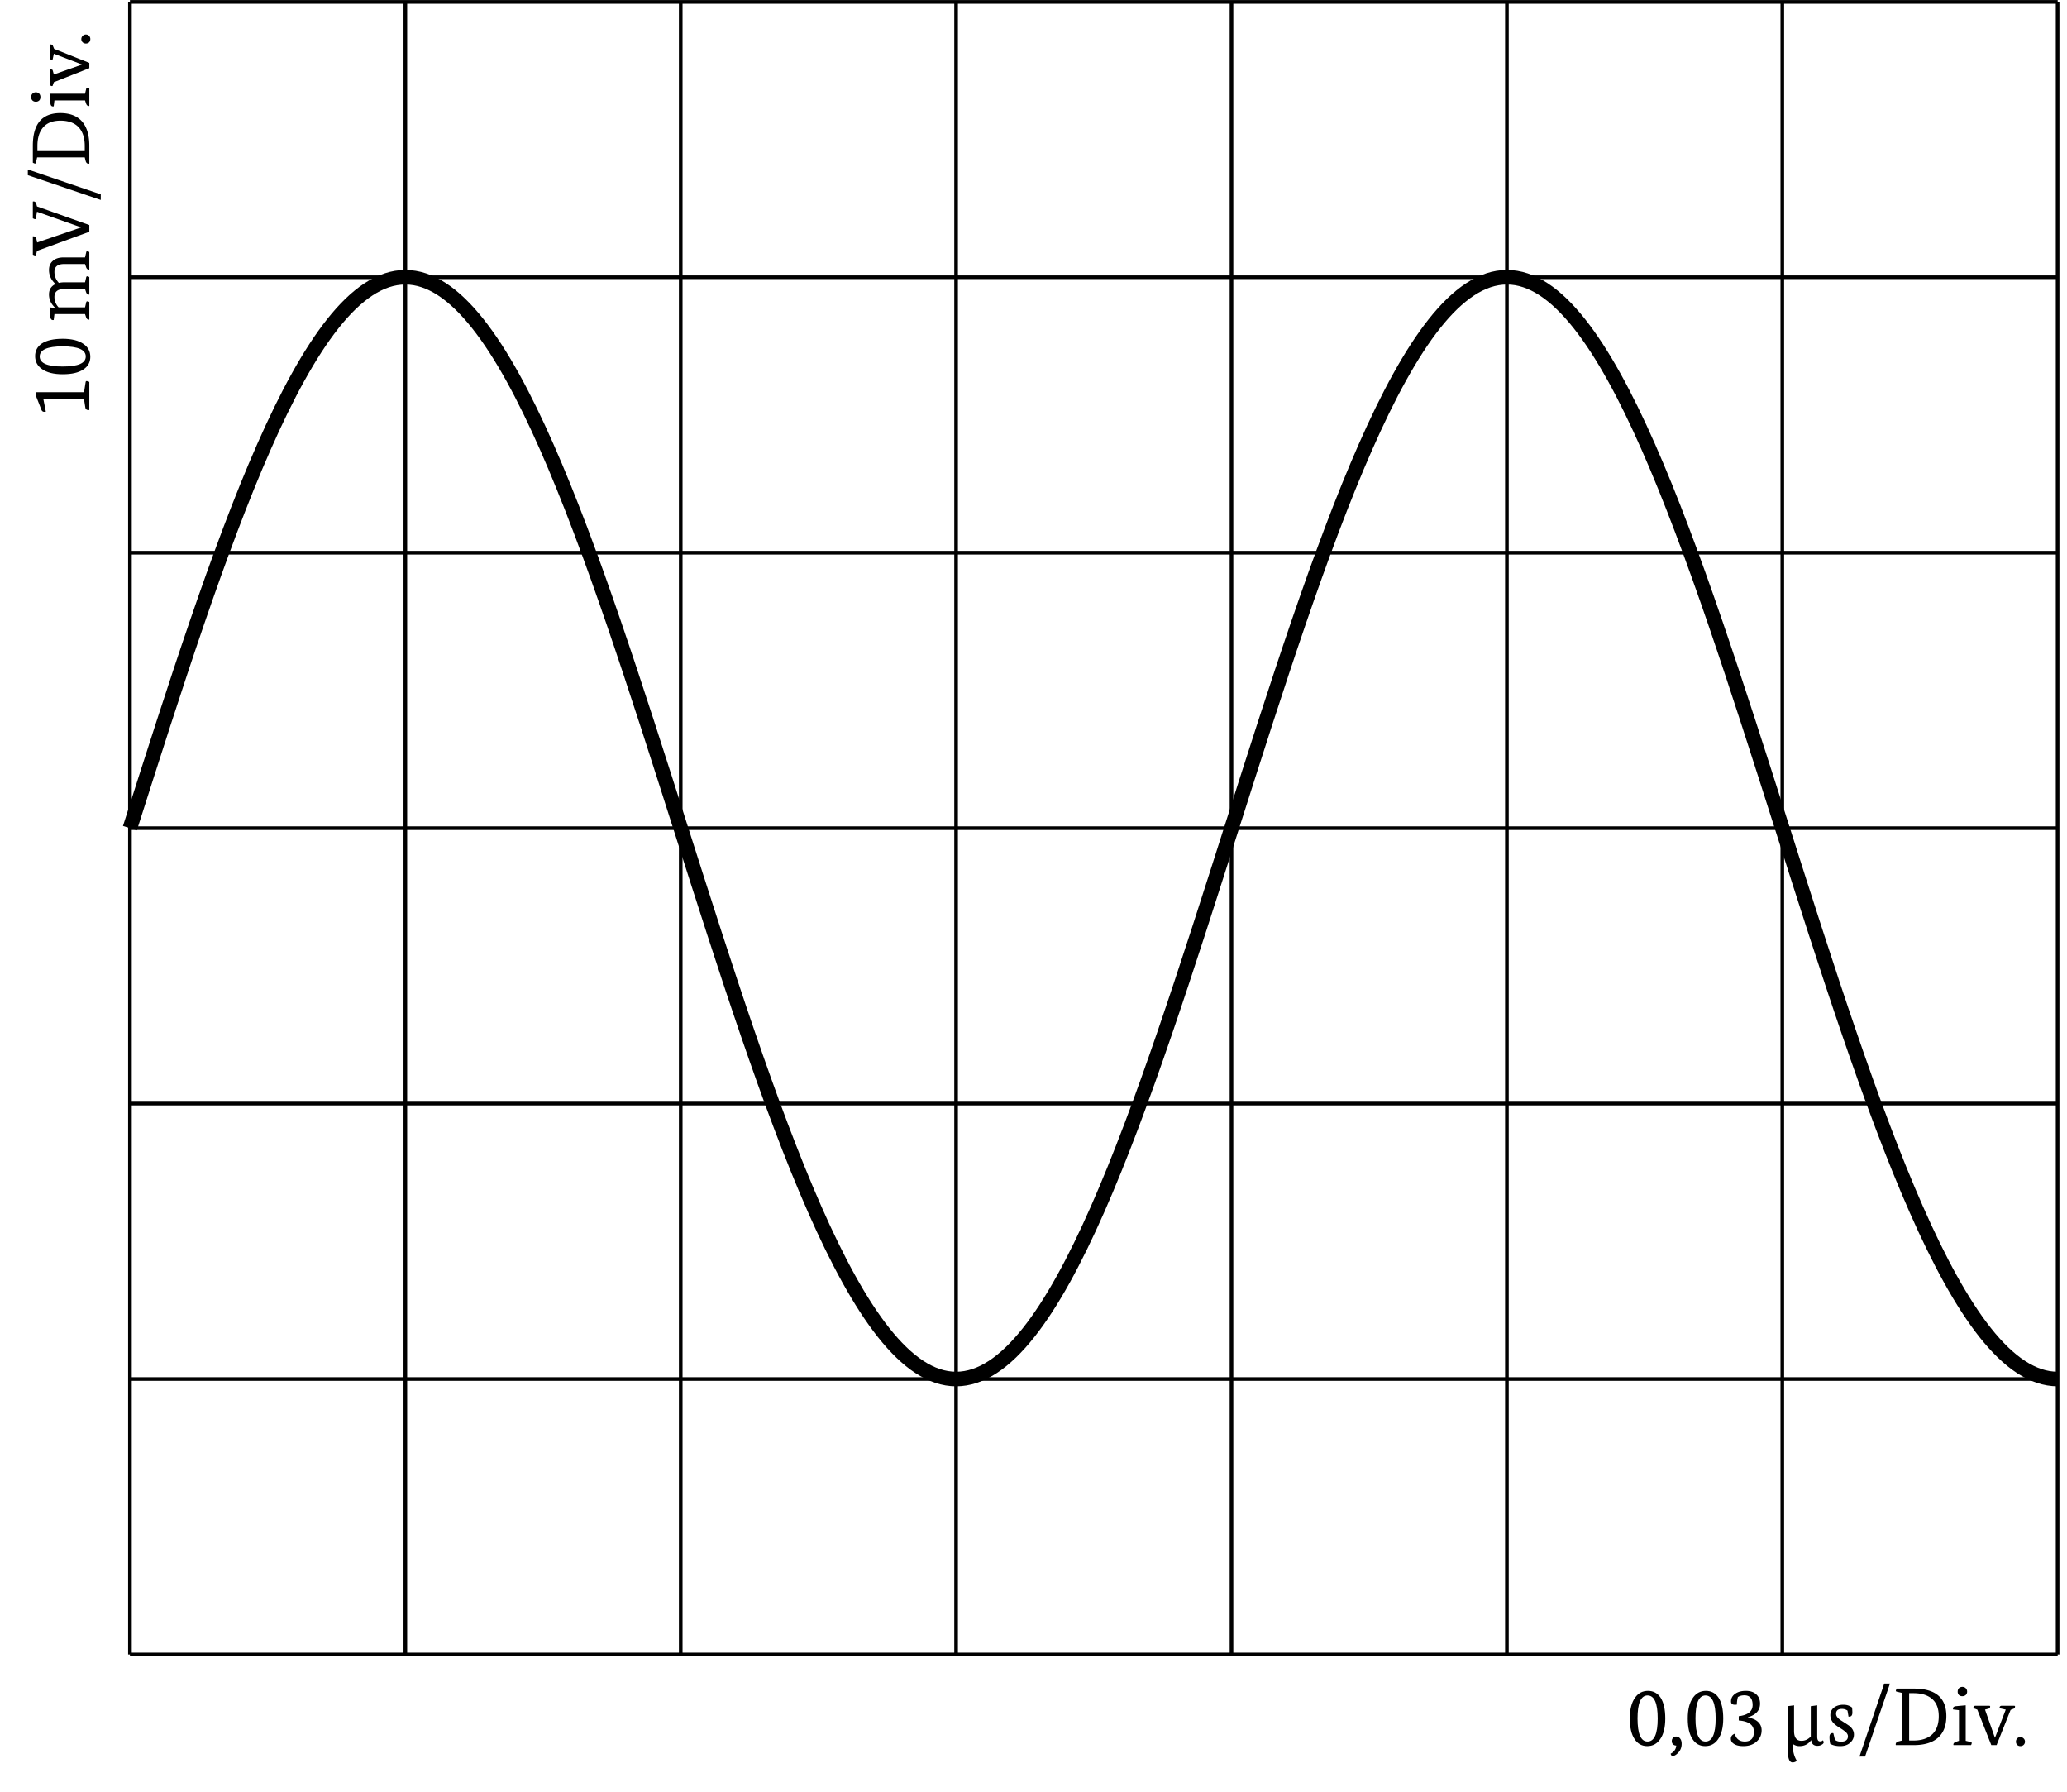 <svg xmlns="http://www.w3.org/2000/svg" xmlns:xlink="http://www.w3.org/1999/xlink" width="451.668" height="391.512" viewBox="0 0 451.668 391.512"><g transform="scale(2)"><defs><path id="c" d="M2.234-.39q1.11.001 1.11-2.516 0-2.515-1.11-2.516-1.094.001-1.093 2.516c0 1.68.363 2.515 1.093 2.515m-.03.5q-.88 0-1.376-.75Q.296-1.42.297-2.907.296-4.39.875-5.187q.516-.734 1.406-.735.873.001 1.375.734.516.798.516 2.282 0 1.47-.563 2.265-.515.75-1.406.75m0 0"/><path id="d" d="M.89-.937a.53.53 0 0 1 .423.218q.17.204.171.578-.002.592-.39.985c-.211.226-.414.344-.61.344-.093 0-.164-.086-.203-.25q.574-.3.61-.891a.5.5 0 0 1-.344-.125.48.48 0 0 1-.14-.36q0-.217.14-.359a.47.47 0 0 1 .344-.14m0 0"/><path id="e" d="M1.39-3.156c1.008-.125 1.516-.531 1.516-1.219Q2.905-5.436 2-5.437q-.41 0-.703.187a3 3 0 0 0-.11.828 1.4 1.4 0 0 1-.218.016c-.281 0-.422-.117-.422-.36q-.001-.513.437-.828.45-.328 1.188-.328.714 0 1.125.375.422.376.422 1.016 0 .628-.422 1.015-.299.284-.906.485V-3q.715.094 1.109.469.389.361.39.922 0 .737-.562 1.234Q2.78.11 1.891.109C1.41.11 1.05.012.813-.17A.61.61 0 0 1 .53-.688c0-.258.133-.442.407-.547q.14.363.28.515.295.328.829.328c.664 0 1-.351 1-1.062 0-.738-.555-1.149-1.656-1.234Zm0 0"/><path id="f" d="M4-.922q-.002.516.313.516.2.001.312-.125a.5.5 0 0 1 .078.25c0 .062-.055.133-.156.203a.9.9 0 0 1-.531.156q-.597 0-.672-.61h-.016Q2.871.112 2.063.11a1.22 1.22 0 0 1-.75-.25c0 .739.148 1.352.453 1.844q-.018.06-.172.125a.7.7 0 0 1-.282.063Q.95 1.889.845 1.297C.789 1.023.766.539.766-.156V-4.25l.703-.094v2.797q0 1.078.812 1.078.575 0 1.016-.468V-4.25L4-4.344Zm0 0"/><path id="g" d="M1-.578q.264.204.656.203c.508 0 .766-.195.766-.594q-.002-.234-.25-.468a5 5 0 0 0-.578-.407q-.534-.327-.75-.562a1.26 1.26 0 0 1-.344-.86q0-.513.39-.828.405-.311 1.032-.312.576 0 .953.312.03.33.031.547-.002.439-.344.438h-.078l-.109-.657a1.08 1.08 0 0 0-.61-.187c-.43 0-.64.18-.64.531 0 .242.164.477.5.703q.48.3.938.61.515.409.515.953 0 .532-.422.906-.41.362-1.078.36C1.128.11.766.022.484-.14a3.7 3.7 0 0 1-.078-.735q0-.436.344-.437.03.002.078.015Zm0 0"/><path id="h" d="M2.922-6.719h.625L.828 1.25h-.61Zm0 0"/><path id="i" d="M2.375-6.172q3.563 0 3.563 3 0 1.583-.938 2.39C4.383-.257 3.508 0 2.375 0H.422a.16.16 0 0 1-.016-.078Q.404-.324.72-.406L1.094-.5v-5.203l-.547-.125c-.086-.02-.125-.05-.125-.094q0-.075.094-.25ZM2.344-.5q1.325 0 2.047-.672c.476-.445.718-1.11.718-1.984q-.002-1.248-.718-1.875-.721-.64-2.047-.64h-.469V-.5Zm0 0"/><path id="j" d="M.906-.469v-3.343l-.64-.079a.2.2 0 0 1-.016-.078q0-.246.328-.281l1.063-.094v3.875l.53.125q.125.017.126.11A.4.4 0 0 1 2.219 0H.313a.1.1 0 0 1-.016-.062c0-.133.094-.235.281-.297Zm-.14-5.375q0-.234.14-.375a.52.52 0 0 1 .36-.14.507.507 0 0 1 .53.515.49.49 0 0 1-.155.375.53.53 0 0 1-.375.125.5.5 0 0 1-.36-.125.5.5 0 0 1-.14-.375m0 0"/><path id="k" d="M4.469-4.297c.07 0 .11.031.11.094a.5.5 0 0 1-.063.187l-.422.172L2.562 0h-.578L.454-3.875l-.407-.14a.2.2 0 0 1-.016-.063q-.001-.218.25-.219H1.75c.07 0 .11.031.11.094a.5.5 0 0 1-.063.187l-.5.141L2.375-.812h.016l1.172-3.063-.657-.14a.2.2 0 0 1-.015-.063q-.001-.218.25-.219Zm0 0"/><path id="l" d="M.406-.375q0-.218.14-.36a.47.47 0 0 1 .345-.14c.132 0 .25.047.343.14a.47.47 0 0 1 .157.36.47.47 0 0 1-.157.36.5.5 0 0 1-.343.124.5.5 0 0 1-.344-.125.48.48 0 0 1-.14-.359m0 0"/><path id="m" d="M-.578-2.031h-4.438l.266 1.344q-.106.016-.187.015c-.133 0-.235-.07-.297-.219l-.578-1.468v-.453h5.234l.172-1.094q.016-.124.11-.125.08 0 .296.093v3.063a.16.16 0 0 1-.078.016q-.311 0-.36-.282Zm0 0"/><path id="n" d="M-.39-2.234q.001-1.11-2.516-1.11-2.515 0-2.516 1.11.001 1.094 2.516 1.093c1.68 0 2.515-.363 2.515-1.093m.5.03q0 .88-.75 1.376-.779.532-2.266.531-1.484.001-2.281-.578-.734-.515-.735-1.406.001-.873.734-1.375.798-.516 2.282-.516 1.47 0 2.265.563.75.515.75 1.406m0 0"/><path id="o" d="m-.469-7.094.125-.547q.017-.124.11-.125.129 0 .234.094v1.89a.1.1 0 0 1-.062.016c-.133 0-.235-.093-.297-.28l-.11-.329H-2.75c-.707 0-1.062.29-1.062.86 0 .46.164.859.484 1.202a3 3 0 0 1 .531-.062h2.328l.125-.531q.017-.124.11-.125.129 0 .234.093v1.891a.1.1 0 0 1-.062.016c-.133 0-.235-.094-.297-.281l-.11-.329H-2.75c-.707 0-1.062.29-1.062.86 0 .437.152.82.453 1.14h2.89l.125-.53q.017-.125.11-.126.129 0 .234.078v1.906a.1.1 0 0 1-.062.016c-.133 0-.235-.094-.297-.281l-.11-.328h-3.343l-.079.64a.2.2 0 0 1-.078.016q-.246 0-.281-.328l-.094-1.063.594.063v-.031q-.656-.622-.656-1.438c0-.539.242-.922.718-1.14q-.716-.64-.718-1.532 0-.638.422-1 .409-.375 1.187-.375Zm0 0"/><path id="p" d="M-6.172-5.844c.024-.008.047-.015.078-.015q.253 0 .313.312l.062.234L0-3.28v.734L-5.719-.453l-.093.375q-.029.124-.11.125c-.05 0-.133-.035-.25-.094v-2h.078c.157 0 .262.102.313.297l.078.375 4.797-1.64v-.016L-5.72-4.734l-.11.687q-.029.127-.093.125-.075 0-.25-.094Zm0 0"/><path id="q" d="M-6.719-2.922v-.625L1.25-.828v.61Zm0 0"/><path id="r" d="M-6.172-2.375q0-3.562 3-3.562 1.583 0 2.39.937C-.257-4.383 0-3.508 0-2.375v1.953a.16.16 0 0 1-.078.016q-.246.002-.328-.313L-.5-1.094h-5.203l-.125.547c-.02.086-.05.125-.094.125q-.075 0-.25-.094Zm5.672.031q0-1.325-.672-2.047c-.445-.476-1.11-.718-1.984-.718q-1.248.002-1.875.718-.64.721-.64 2.047v.469H-.5Zm0 0"/><path id="s" d="M-.469-.906h-3.343l-.079.64a.2.2 0 0 1-.078.016q-.246 0-.281-.328l-.094-1.063h3.875l.125-.53q.017-.125.11-.126.129 0 .234.078v1.906a.1.1 0 0 1-.062.016c-.133 0-.235-.094-.297-.281Zm-5.375.14a.5.5 0 0 1-.375-.14.52.52 0 0 1-.14-.36.507.507 0 0 1 .515-.53q.236.002.375.155a.53.53 0 0 1 .125.375c0 .149-.039.266-.125.36a.5.5 0 0 1-.375.14m0 0"/><path id="t" d="M-4.297-4.469c0-.07.031-.11.094-.11.043 0 .105.024.187.063l.172.422L0-2.562v.578l-3.875 1.53-.14.407a.2.2 0 0 1-.063.016q-.218.001-.219-.25V-1.75c0-.07.031-.11.094-.11.043 0 .105.024.187.063l.141.5 3.063-1.078v-.016l-3.063-1.171-.14.656a.2.2 0 0 1-.063.015q-.218.001-.219-.25Zm0 0"/><path id="u" d="M-.375-.406a.5.5 0 0 1-.36-.14.47.47 0 0 1-.14-.345c0-.132.047-.25.14-.343a.47.47 0 0 1 .36-.157c.148 0 .266.055.36.157a.5.5 0 0 1 .124.343q-.001.204-.125.344a.48.48 0 0 1-.359.14m0 0"/><clipPath id="a"><path d="M13 0h212.61v181H13Zm0 0"/></clipPath><clipPath id="b"><path d="M.059 7h225.55v167H.06Zm0 0"/></clipPath></defs><g clip-path="url(#a)"><path fill="none" stroke="#000" stroke-miterlimit="10" stroke-width=".399" d="M14.195 180.73h210.621m-210.62-30.09h210.62m-210.62-30.09h210.62M14.196 90.466h210.62m-210.62-30.09h210.62m-210.62-30.09h210.62M14.196.207h210.62M14.196 180.73V.195m30.09 180.535V.195M74.374 180.73V.195m30.086 180.535V.195m30.09 180.535V.195m30.09 180.535V.195m30.09 180.535V.195m30.078 180.535V.195"/></g><g clip-path="url(#b)"><path fill="none" stroke="#000" stroke-miterlimit="10" stroke-width="1.592" d="M14.195 90.465c9.809-30.813 19.2-60.18 30.09-60.18s20.281 29.367 30.09 60.18c9.809 30.808 19.195 60.176 30.086 60.176 10.894 0 20.281-29.368 30.09-60.176 9.808-30.813 19.195-60.18 30.09-60.18 10.89 0 20.277 29.367 30.09 60.18 9.808 30.808 19.195 60.176 30.085 60.176"/></g><use xlink:href="#c" x="177.771" y="190.629"/><use xlink:href="#d" x="182.249" y="190.629"/><use xlink:href="#c" x="184.103" y="190.629"/><use xlink:href="#e" x="188.58" y="190.629"/><use xlink:href="#f" x="194.544" y="190.629"/><use xlink:href="#g" x="199.479" y="190.629"/><use xlink:href="#h" x="202.944" y="190.629"/><use xlink:href="#i" x="206.714" y="190.629"/><use xlink:href="#j" x="213.126" y="190.629"/><use xlink:href="#k" x="215.58" y="190.629"/><use xlink:href="#l" x="219.852" y="190.629"/><use xlink:href="#m" x="9.759" y="45.657"/><use xlink:href="#n" x="9.759" y="41.179"/><use xlink:href="#o" x="9.759" y="35.215"/><use xlink:href="#p" x="9.759" y="27.863"/><use xlink:href="#q" x="9.759" y="22.06"/><use xlink:href="#r" x="9.759" y="18.29"/><use xlink:href="#s" x="9.759" y="11.878"/><use xlink:href="#t" x="9.759" y="9.433"/><use xlink:href="#u" x="9.759" y="5.162"/></g></svg>